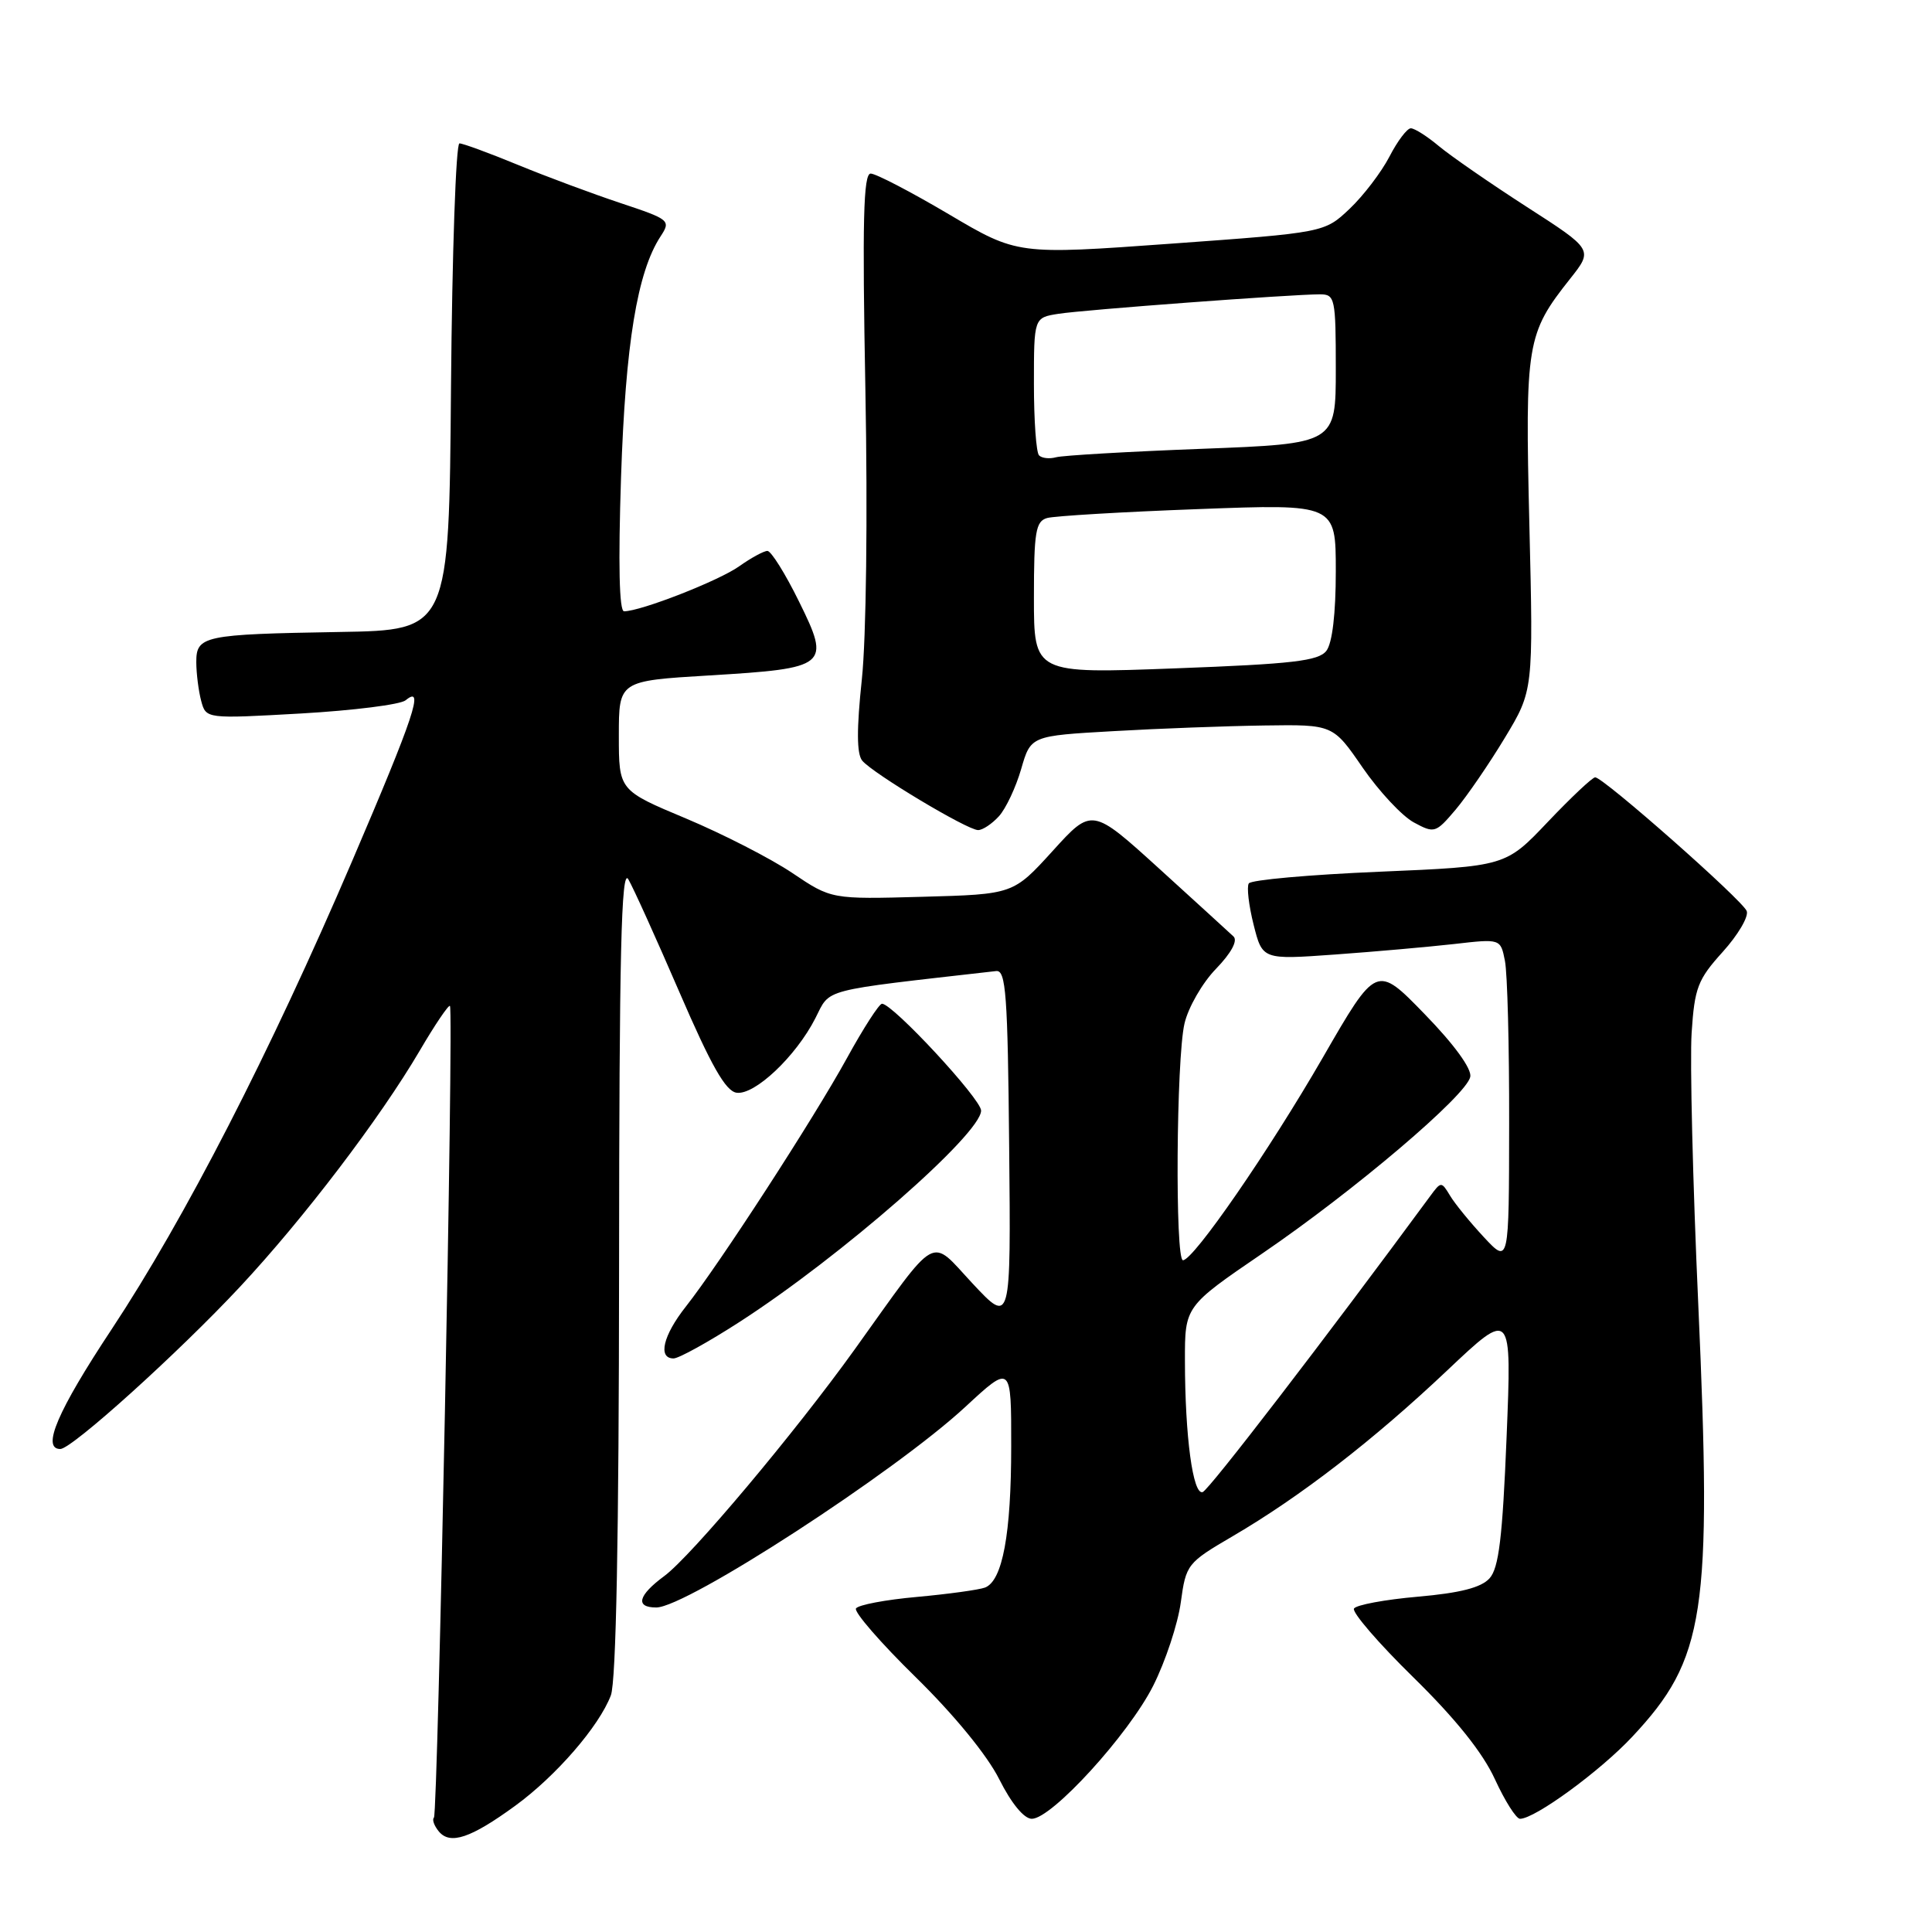 <?xml version="1.0" encoding="UTF-8" standalone="no"?>
<!DOCTYPE svg PUBLIC "-//W3C//DTD SVG 1.1//EN" "http://www.w3.org/Graphics/SVG/1.1/DTD/svg11.dtd" >
<svg xmlns="http://www.w3.org/2000/svg" xmlns:xlink="http://www.w3.org/1999/xlink" version="1.1" viewBox="0 0 256 256">
 <g >
 <path fill="currentColor"
d=" M 68.26 239.28 C 73.67 235.34 79.38 228.75 80.94 224.65 C 81.64 222.82 82.01 203.45 82.03 168.18 C 82.05 126.34 82.32 114.94 83.25 116.50 C 83.90 117.60 86.95 124.35 90.04 131.50 C 94.23 141.20 96.14 144.57 97.59 144.79 C 99.99 145.15 105.47 139.97 108.04 134.92 C 110.08 130.92 108.45 131.35 132.00 128.67 C 133.29 128.52 133.53 131.79 133.72 152.00 C 133.95 175.50 133.95 175.50 128.88 170.08 C 123.10 163.89 124.51 163.10 113.26 178.79 C 105.36 189.80 91.60 206.18 88.04 208.82 C 84.54 211.40 84.13 213.00 86.96 213.00 C 90.96 213.00 118.55 195.09 127.91 186.42 C 134.00 180.78 134.00 180.78 133.99 191.64 C 133.99 203.28 132.84 209.46 130.52 210.36 C 129.72 210.66 125.67 211.22 121.51 211.60 C 117.35 211.97 113.71 212.66 113.42 213.13 C 113.14 213.59 116.69 217.69 121.33 222.23 C 126.43 227.23 130.81 232.58 132.40 235.75 C 134.01 238.96 135.69 241.00 136.72 241.00 C 139.36 241.00 149.56 229.82 152.81 223.36 C 154.43 220.14 156.07 215.18 156.46 212.33 C 157.15 207.28 157.30 207.09 163.33 203.56 C 172.31 198.31 181.99 190.83 191.74 181.61 C 200.32 173.50 200.32 173.50 199.63 190.45 C 199.09 203.75 198.60 207.78 197.37 209.14 C 196.26 210.37 193.47 211.08 187.88 211.57 C 183.52 211.95 179.71 212.66 179.41 213.14 C 179.12 213.62 182.65 217.73 187.28 222.26 C 192.88 227.75 196.48 232.25 198.08 235.75 C 199.41 238.64 200.90 241.00 201.41 241.00 C 203.38 241.00 212.03 234.68 216.29 230.12 C 225.95 219.80 226.86 213.82 225.03 172.85 C 224.30 156.71 223.91 140.51 224.15 136.85 C 224.54 130.88 224.96 129.79 228.27 126.13 C 230.30 123.88 231.73 121.45 231.45 120.72 C 230.89 119.27 212.45 103.00 211.37 103.00 C 211.00 103.00 208.18 105.66 205.10 108.90 C 199.50 114.80 199.50 114.80 182.74 115.51 C 173.53 115.90 165.75 116.59 165.47 117.06 C 165.18 117.52 165.47 119.98 166.11 122.53 C 167.28 127.17 167.28 127.17 176.89 126.48 C 182.18 126.10 189.27 125.47 192.66 125.09 C 198.83 124.38 198.83 124.38 199.41 127.31 C 199.74 128.93 199.99 138.63 199.97 148.88 C 199.95 167.50 199.95 167.50 196.62 163.93 C 194.79 161.96 192.77 159.49 192.14 158.43 C 190.99 156.53 190.95 156.53 189.50 158.50 C 175.66 177.31 160.19 197.44 159.36 197.71 C 158.07 198.14 157.02 190.36 157.01 180.30 C 157.00 173.10 157.00 173.10 167.25 166.10 C 179.46 157.77 194.35 145.12 194.82 142.68 C 195.03 141.62 192.69 138.40 188.77 134.37 C 182.39 127.80 182.39 127.80 175.27 140.15 C 168.14 152.50 158.16 166.96 156.75 166.99 C 155.69 167.01 155.86 140.31 156.95 135.63 C 157.44 133.50 159.32 130.23 161.12 128.38 C 163.14 126.29 164.03 124.65 163.45 124.09 C 162.93 123.60 158.49 119.55 153.60 115.10 C 144.69 107.01 144.69 107.01 139.48 112.76 C 134.26 118.50 134.26 118.50 122.21 118.83 C 110.16 119.16 110.16 119.16 104.99 115.68 C 102.15 113.77 95.81 110.52 90.91 108.46 C 82.00 104.73 82.00 104.73 82.00 97.47 C 82.00 90.22 82.00 90.22 93.96 89.50 C 109.74 88.55 110.10 88.26 105.87 79.70 C 104.06 76.01 102.17 73.00 101.69 73.00 C 101.21 73.00 99.52 73.92 97.94 75.04 C 95.26 76.95 84.90 81.00 82.69 81.00 C 82.05 81.00 81.91 74.74 82.29 63.25 C 82.88 45.53 84.44 36.04 87.53 31.32 C 88.91 29.21 88.75 29.08 82.23 26.91 C 78.53 25.68 72.40 23.40 68.61 21.84 C 64.82 20.28 61.34 19.00 60.88 19.00 C 60.41 19.00 59.91 33.51 59.76 51.25 C 59.50 83.50 59.50 83.50 45.00 83.74 C 26.92 84.05 26.00 84.24 26.01 87.77 C 26.02 89.27 26.31 91.57 26.66 92.88 C 27.30 95.25 27.30 95.25 39.90 94.54 C 46.83 94.14 53.06 93.36 53.75 92.79 C 56.29 90.69 54.90 94.86 46.64 114.14 C 35.77 139.51 24.49 161.47 14.79 176.14 C 7.62 186.97 5.47 192.00 7.99 192.00 C 9.52 192.00 23.63 179.26 31.79 170.52 C 40.24 161.47 50.34 148.20 55.61 139.23 C 57.63 135.78 59.44 133.11 59.62 133.29 C 60.14 133.80 58.03 240.30 57.50 240.84 C 57.23 241.10 57.53 241.93 58.15 242.68 C 59.65 244.48 62.37 243.57 68.26 239.28 Z  M 98.00 175.16 C 111.43 166.50 130.00 150.25 130.00 147.16 C 130.00 145.62 118.29 133.00 116.87 133.00 C 116.49 133.00 114.39 136.26 112.20 140.25 C 107.80 148.25 95.36 167.44 90.87 173.14 C 87.85 176.97 87.14 180.00 89.25 180.00 C 89.94 180.00 93.88 177.82 98.00 175.16 Z  M 132.37 108.15 C 133.29 107.13 134.61 104.32 135.31 101.90 C 136.58 97.50 136.58 97.50 147.54 96.88 C 153.57 96.53 162.58 96.20 167.56 96.13 C 176.63 96.00 176.63 96.00 180.56 101.72 C 182.73 104.86 185.77 108.12 187.33 108.97 C 190.07 110.45 190.23 110.40 192.88 107.28 C 194.37 105.51 197.31 101.23 199.39 97.78 C 203.18 91.50 203.18 91.50 202.65 69.57 C 202.07 45.48 202.28 44.22 208.04 36.95 C 211.11 33.08 211.11 33.08 202.30 27.41 C 197.46 24.29 192.23 20.67 190.67 19.37 C 189.12 18.07 187.44 17.00 186.94 17.00 C 186.45 17.00 185.17 18.69 184.11 20.75 C 183.04 22.81 180.67 25.92 178.84 27.66 C 175.50 30.82 175.50 30.82 155.15 32.29 C 134.81 33.76 134.81 33.76 125.71 28.38 C 120.70 25.42 116.05 23.00 115.37 23.00 C 114.40 23.00 114.25 29.28 114.67 51.75 C 114.98 68.33 114.78 84.52 114.20 90.00 C 113.50 96.61 113.51 99.89 114.25 100.79 C 115.62 102.46 128.17 109.99 129.60 109.99 C 130.20 110.00 131.44 109.17 132.37 108.15 Z  M 137.00 79.20 C 137.00 70.47 137.23 69.07 138.75 68.64 C 139.71 68.37 148.71 67.83 158.75 67.46 C 177.00 66.77 177.00 66.77 177.00 75.69 C 177.00 81.30 176.54 85.22 175.75 86.24 C 174.71 87.58 171.29 87.98 155.75 88.56 C 137.00 89.27 137.00 89.27 137.00 79.20 Z  M 137.68 60.34 C 137.30 59.97 137.00 55.71 137.00 50.88 C 137.00 42.09 137.00 42.09 140.25 41.58 C 143.60 41.05 171.15 39.00 174.90 39.00 C 176.89 39.00 177.00 39.50 177.00 48.89 C 177.00 58.79 177.00 58.79 159.25 59.47 C 149.49 59.84 140.79 60.35 139.93 60.59 C 139.06 60.83 138.05 60.72 137.68 60.34 Z "/>
</g>
</svg>